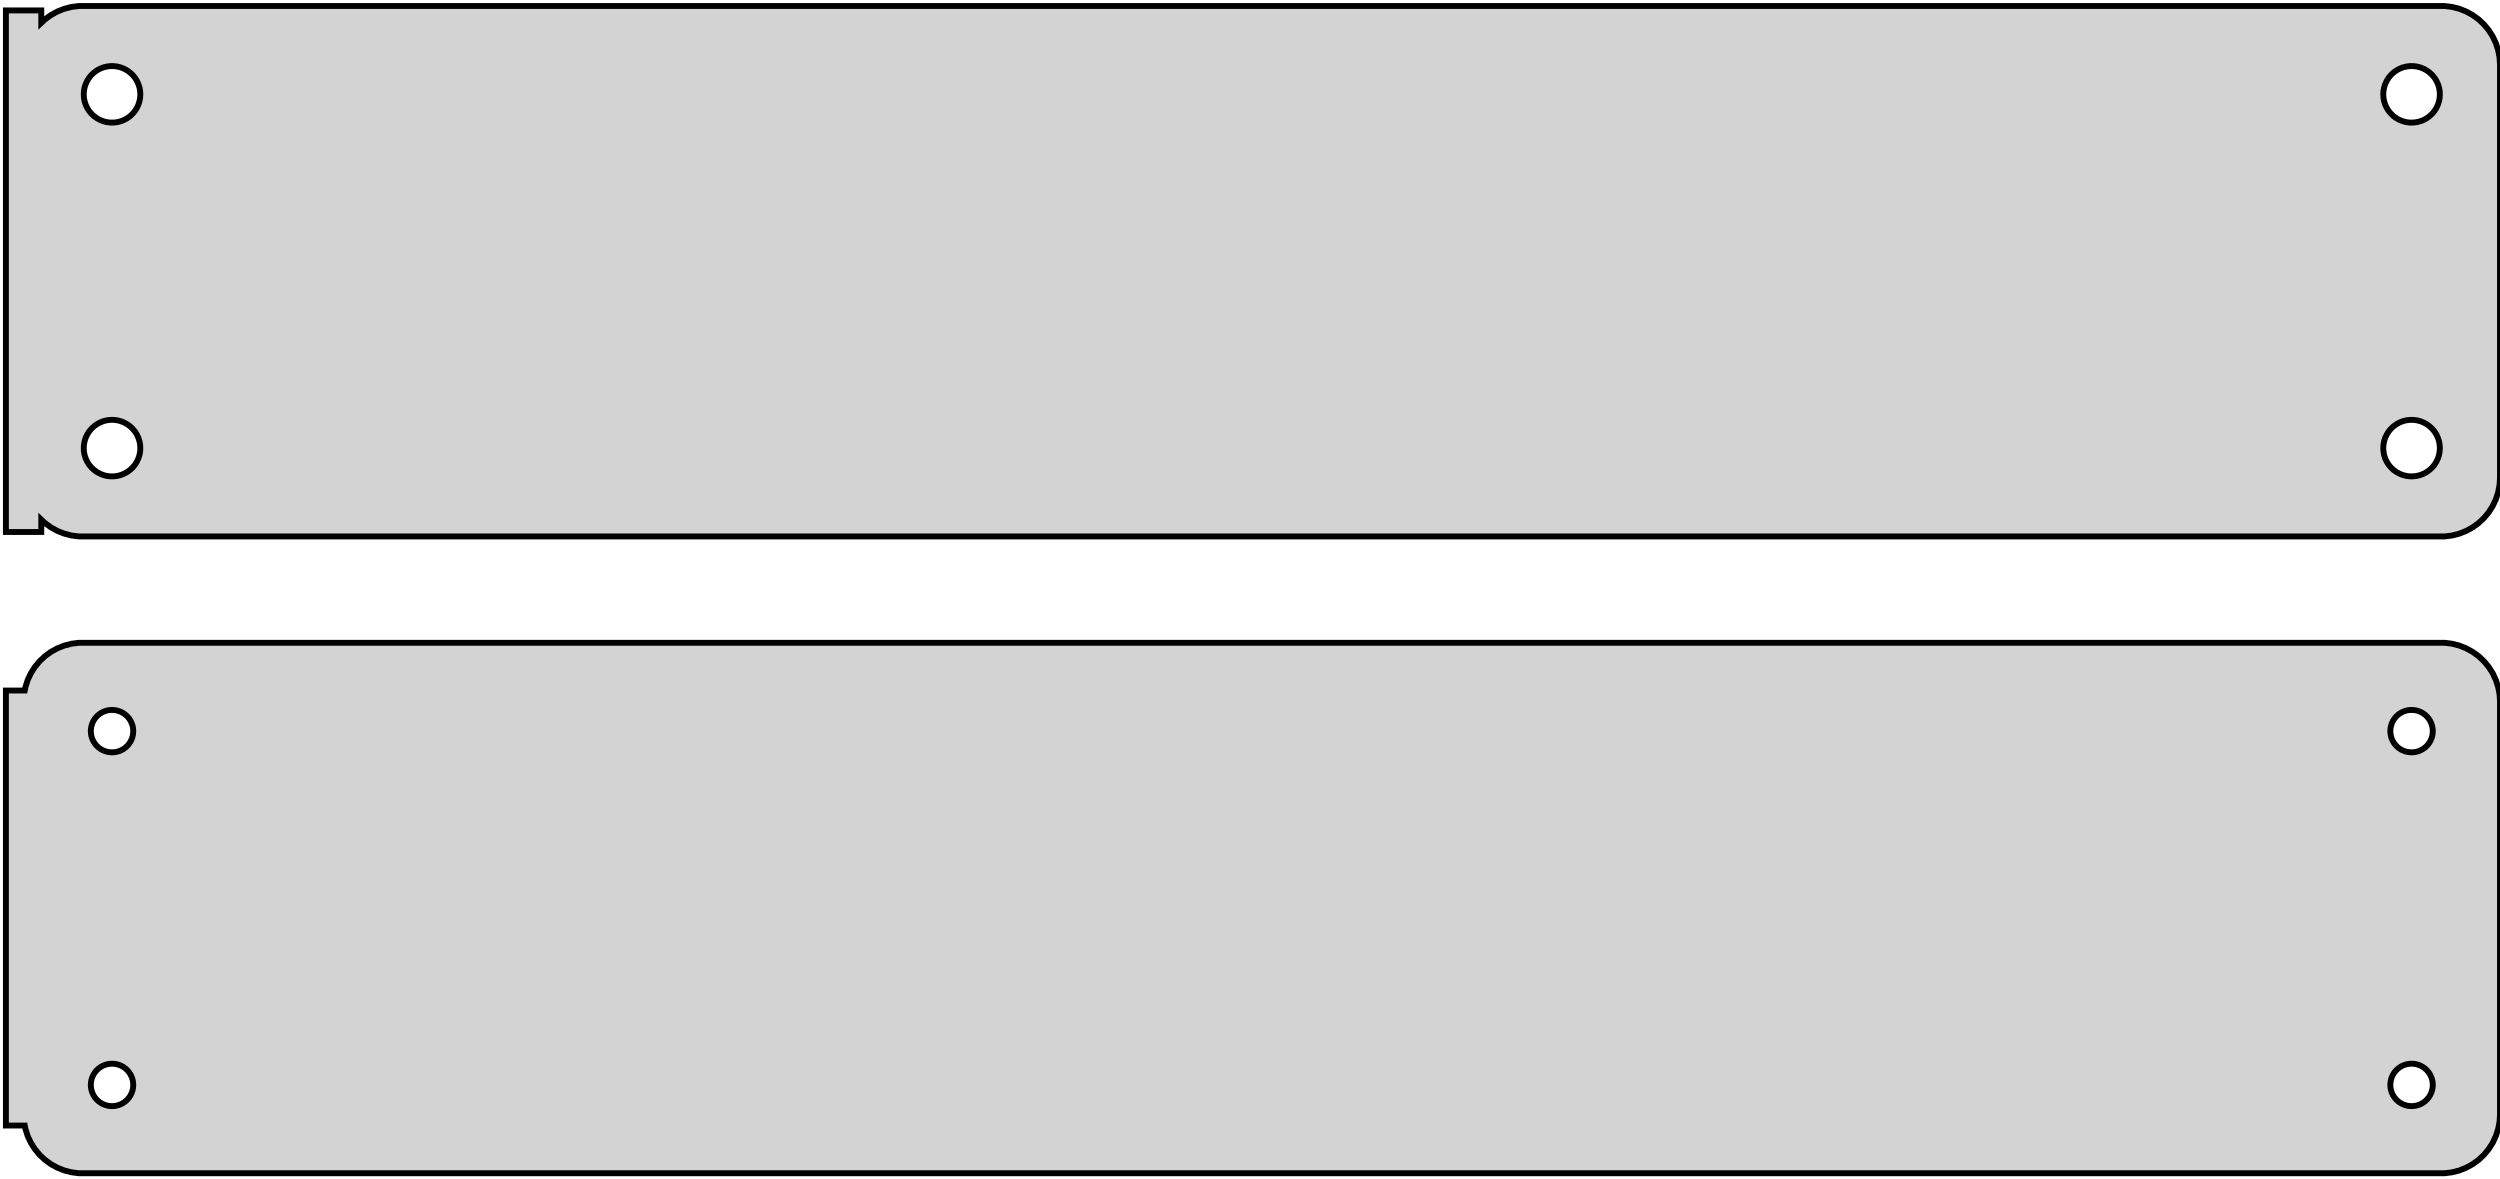 <?xml version="1.0" standalone="no"?>
<!DOCTYPE svg PUBLIC "-//W3C//DTD SVG 1.1//EN" "http://www.w3.org/Graphics/SVG/1.1/DTD/svg11.dtd">
<svg width="212mm" height="100mm" viewBox="-107 -131 212 100" xmlns="http://www.w3.org/2000/svg" version="1.1">
<title>OpenSCAD Model</title>
<path d="
M 100.937,-85.589 L 101.545,-85.745 L 102.129,-85.976 L 102.679,-86.278 L 103.187,-86.647 L 103.645,-87.077
 L 104.045,-87.561 L 104.382,-88.091 L 104.649,-88.659 L 104.843,-89.257 L 104.961,-89.873 L 105,-90.5
 L 105,-125.5 L 104.961,-126.127 L 104.843,-126.743 L 104.649,-127.341 L 104.382,-127.909 L 104.045,-128.439
 L 103.645,-128.923 L 103.187,-129.353 L 102.679,-129.722 L 102.129,-130.024 L 101.545,-130.255 L 100.937,-130.411
 L 100.314,-130.49 L -100.314,-130.49 L -100.937,-130.411 L -101.545,-130.255 L -102.129,-130.024 L -102.679,-129.722
 L -103.187,-129.353 L -103.5,-129.059 L -103.5,-130.115 L -106.5,-130.115 L -106.5,-85.885 L -103.5,-85.885
 L -103.5,-86.941 L -103.187,-86.647 L -102.679,-86.278 L -102.129,-85.976 L -101.545,-85.745 L -100.937,-85.589
 L -100.314,-85.51 L 100.314,-85.51 z
M -97.651,-120.605 L -97.95,-120.643 L -98.242,-120.717 L -98.522,-120.828 L -98.786,-120.974 L -99.03,-121.151
 L -99.249,-121.357 L -99.442,-121.589 L -99.603,-121.844 L -99.731,-122.117 L -99.825,-122.403 L -99.881,-122.699
 L -99.9,-123 L -99.881,-123.301 L -99.825,-123.597 L -99.731,-123.883 L -99.603,-124.156 L -99.442,-124.411
 L -99.249,-124.643 L -99.03,-124.849 L -98.786,-125.026 L -98.522,-125.172 L -98.242,-125.283 L -97.95,-125.357
 L -97.651,-125.395 L -97.349,-125.395 L -97.05,-125.357 L -96.758,-125.283 L -96.478,-125.172 L -96.214,-125.026
 L -95.97,-124.849 L -95.751,-124.643 L -95.558,-124.411 L -95.397,-124.156 L -95.269,-123.883 L -95.175,-123.597
 L -95.119,-123.301 L -95.1,-123 L -95.119,-122.699 L -95.175,-122.403 L -95.269,-122.117 L -95.397,-121.844
 L -95.558,-121.589 L -95.751,-121.357 L -95.97,-121.151 L -96.214,-120.974 L -96.478,-120.828 L -96.758,-120.717
 L -97.05,-120.643 L -97.349,-120.605 z
M 97.349,-120.605 L 97.05,-120.643 L 96.758,-120.717 L 96.478,-120.828 L 96.214,-120.974 L 95.97,-121.151
 L 95.751,-121.357 L 95.558,-121.589 L 95.397,-121.844 L 95.269,-122.117 L 95.175,-122.403 L 95.119,-122.699
 L 95.1,-123 L 95.119,-123.301 L 95.175,-123.597 L 95.269,-123.883 L 95.397,-124.156 L 95.558,-124.411
 L 95.751,-124.643 L 95.97,-124.849 L 96.214,-125.026 L 96.478,-125.172 L 96.758,-125.283 L 97.05,-125.357
 L 97.349,-125.395 L 97.651,-125.395 L 97.95,-125.357 L 98.242,-125.283 L 98.522,-125.172 L 98.786,-125.026
 L 99.03,-124.849 L 99.249,-124.643 L 99.442,-124.411 L 99.603,-124.156 L 99.731,-123.883 L 99.825,-123.597
 L 99.881,-123.301 L 99.9,-123 L 99.881,-122.699 L 99.825,-122.403 L 99.731,-122.117 L 99.603,-121.844
 L 99.442,-121.589 L 99.249,-121.357 L 99.03,-121.151 L 98.786,-120.974 L 98.522,-120.828 L 98.242,-120.717
 L 97.95,-120.643 L 97.651,-120.605 z
M 97.349,-90.605 L 97.05,-90.642 L 96.758,-90.718 L 96.478,-90.828 L 96.214,-90.974 L 95.97,-91.151
 L 95.751,-91.357 L 95.558,-91.589 L 95.397,-91.844 L 95.269,-92.117 L 95.175,-92.403 L 95.119,-92.699
 L 95.1,-93 L 95.119,-93.301 L 95.175,-93.597 L 95.269,-93.883 L 95.397,-94.156 L 95.558,-94.411
 L 95.751,-94.643 L 95.97,-94.849 L 96.214,-95.026 L 96.478,-95.172 L 96.758,-95.282 L 97.05,-95.358
 L 97.349,-95.395 L 97.651,-95.395 L 97.95,-95.358 L 98.242,-95.282 L 98.522,-95.172 L 98.786,-95.026
 L 99.03,-94.849 L 99.249,-94.643 L 99.442,-94.411 L 99.603,-94.156 L 99.731,-93.883 L 99.825,-93.597
 L 99.881,-93.301 L 99.9,-93 L 99.881,-92.699 L 99.825,-92.403 L 99.731,-92.117 L 99.603,-91.844
 L 99.442,-91.589 L 99.249,-91.357 L 99.03,-91.151 L 98.786,-90.974 L 98.522,-90.828 L 98.242,-90.718
 L 97.95,-90.642 L 97.651,-90.605 z
M -97.651,-90.605 L -97.95,-90.642 L -98.242,-90.718 L -98.522,-90.828 L -98.786,-90.974 L -99.03,-91.151
 L -99.249,-91.357 L -99.442,-91.589 L -99.603,-91.844 L -99.731,-92.117 L -99.825,-92.403 L -99.881,-92.699
 L -99.9,-93 L -99.881,-93.301 L -99.825,-93.597 L -99.731,-93.883 L -99.603,-94.156 L -99.442,-94.411
 L -99.249,-94.643 L -99.03,-94.849 L -98.786,-95.026 L -98.522,-95.172 L -98.242,-95.282 L -97.95,-95.358
 L -97.651,-95.395 L -97.349,-95.395 L -97.05,-95.358 L -96.758,-95.282 L -96.478,-95.172 L -96.214,-95.026
 L -95.97,-94.849 L -95.751,-94.643 L -95.558,-94.411 L -95.397,-94.156 L -95.269,-93.883 L -95.175,-93.597
 L -95.119,-93.301 L -95.1,-93 L -95.119,-92.699 L -95.175,-92.403 L -95.269,-92.117 L -95.397,-91.844
 L -95.558,-91.589 L -95.751,-91.357 L -95.97,-91.151 L -96.214,-90.974 L -96.478,-90.828 L -96.758,-90.718
 L -97.05,-90.642 L -97.349,-90.605 z
M 100.937,-31.589 L 101.545,-31.745 L 102.129,-31.976 L 102.679,-32.278 L 103.187,-32.647 L 103.645,-33.077
 L 104.045,-33.561 L 104.382,-34.091 L 104.649,-34.659 L 104.843,-35.257 L 104.961,-35.873 L 105,-36.5
 L 105,-71.5 L 104.961,-72.127 L 104.843,-72.743 L 104.649,-73.341 L 104.382,-73.909 L 104.045,-74.439
 L 103.645,-74.923 L 103.187,-75.353 L 102.679,-75.722 L 102.129,-76.024 L 101.545,-76.255 L 100.937,-76.411
 L 100.314,-76.49 L -100.314,-76.49 L -100.937,-76.411 L -101.545,-76.255 L -102.129,-76.024 L -102.679,-75.722
 L -103.187,-75.353 L -103.645,-74.923 L -104.045,-74.439 L -104.382,-73.909 L -104.649,-73.341 L -104.843,-72.743
 L -104.9,-72.444 L -106.5,-72.444 L -106.5,-35.556 L -104.9,-35.556 L -104.843,-35.257 L -104.649,-34.659
 L -104.382,-34.091 L -104.045,-33.561 L -103.645,-33.077 L -103.187,-32.647 L -102.679,-32.278 L -102.129,-31.976
 L -101.545,-31.745 L -100.937,-31.589 L -100.314,-31.51 L 100.314,-31.51 z
M 97.387,-67.204 L 97.163,-67.232 L 96.944,-67.288 L 96.734,-67.371 L 96.535,-67.48 L 96.353,-67.613
 L 96.188,-67.768 L 96.044,-67.942 L 95.923,-68.133 L 95.826,-68.337 L 95.757,-68.552 L 95.714,-68.774
 L 95.7,-69 L 95.714,-69.226 L 95.757,-69.448 L 95.826,-69.663 L 95.923,-69.867 L 96.044,-70.058
 L 96.188,-70.232 L 96.353,-70.387 L 96.535,-70.52 L 96.734,-70.629 L 96.944,-70.712 L 97.163,-70.768
 L 97.387,-70.796 L 97.613,-70.796 L 97.837,-70.768 L 98.056,-70.712 L 98.266,-70.629 L 98.465,-70.52
 L 98.647,-70.387 L 98.812,-70.232 L 98.956,-70.058 L 99.077,-69.867 L 99.174,-69.663 L 99.243,-69.448
 L 99.286,-69.226 L 99.3,-69 L 99.286,-68.774 L 99.243,-68.552 L 99.174,-68.337 L 99.077,-68.133
 L 98.956,-67.942 L 98.812,-67.768 L 98.647,-67.613 L 98.465,-67.48 L 98.266,-67.371 L 98.056,-67.288
 L 97.837,-67.232 L 97.613,-67.204 z
M -97.613,-67.204 L -97.837,-67.232 L -98.056,-67.288 L -98.266,-67.371 L -98.465,-67.48 L -98.647,-67.613
 L -98.812,-67.768 L -98.956,-67.942 L -99.077,-68.133 L -99.174,-68.337 L -99.243,-68.552 L -99.286,-68.774
 L -99.3,-69 L -99.286,-69.226 L -99.243,-69.448 L -99.174,-69.663 L -99.077,-69.867 L -98.956,-70.058
 L -98.812,-70.232 L -98.647,-70.387 L -98.465,-70.52 L -98.266,-70.629 L -98.056,-70.712 L -97.837,-70.768
 L -97.613,-70.796 L -97.387,-70.796 L -97.163,-70.768 L -96.944,-70.712 L -96.734,-70.629 L -96.535,-70.52
 L -96.353,-70.387 L -96.188,-70.232 L -96.044,-70.058 L -95.923,-69.867 L -95.826,-69.663 L -95.757,-69.448
 L -95.714,-69.226 L -95.7,-69 L -95.714,-68.774 L -95.757,-68.552 L -95.826,-68.337 L -95.923,-68.133
 L -96.044,-67.942 L -96.188,-67.768 L -96.353,-67.613 L -96.535,-67.48 L -96.734,-67.371 L -96.944,-67.288
 L -97.163,-67.232 L -97.387,-67.204 z
M -97.613,-37.204 L -97.837,-37.232 L -98.056,-37.288 L -98.266,-37.371 L -98.465,-37.48 L -98.647,-37.613
 L -98.812,-37.768 L -98.956,-37.942 L -99.077,-38.133 L -99.174,-38.337 L -99.243,-38.552 L -99.286,-38.774
 L -99.3,-39 L -99.286,-39.226 L -99.243,-39.448 L -99.174,-39.663 L -99.077,-39.867 L -98.956,-40.058
 L -98.812,-40.232 L -98.647,-40.387 L -98.465,-40.52 L -98.266,-40.629 L -98.056,-40.712 L -97.837,-40.768
 L -97.613,-40.796 L -97.387,-40.796 L -97.163,-40.768 L -96.944,-40.712 L -96.734,-40.629 L -96.535,-40.52
 L -96.353,-40.387 L -96.188,-40.232 L -96.044,-40.058 L -95.923,-39.867 L -95.826,-39.663 L -95.757,-39.448
 L -95.714,-39.226 L -95.7,-39 L -95.714,-38.774 L -95.757,-38.552 L -95.826,-38.337 L -95.923,-38.133
 L -96.044,-37.942 L -96.188,-37.768 L -96.353,-37.613 L -96.535,-37.48 L -96.734,-37.371 L -96.944,-37.288
 L -97.163,-37.232 L -97.387,-37.204 z
M 97.387,-37.204 L 97.163,-37.232 L 96.944,-37.288 L 96.734,-37.371 L 96.535,-37.48 L 96.353,-37.613
 L 96.188,-37.768 L 96.044,-37.942 L 95.923,-38.133 L 95.826,-38.337 L 95.757,-38.552 L 95.714,-38.774
 L 95.7,-39 L 95.714,-39.226 L 95.757,-39.448 L 95.826,-39.663 L 95.923,-39.867 L 96.044,-40.058
 L 96.188,-40.232 L 96.353,-40.387 L 96.535,-40.52 L 96.734,-40.629 L 96.944,-40.712 L 97.163,-40.768
 L 97.387,-40.796 L 97.613,-40.796 L 97.837,-40.768 L 98.056,-40.712 L 98.266,-40.629 L 98.465,-40.52
 L 98.647,-40.387 L 98.812,-40.232 L 98.956,-40.058 L 99.077,-39.867 L 99.174,-39.663 L 99.243,-39.448
 L 99.286,-39.226 L 99.3,-39 L 99.286,-38.774 L 99.243,-38.552 L 99.174,-38.337 L 99.077,-38.133
 L 98.956,-37.942 L 98.812,-37.768 L 98.647,-37.613 L 98.465,-37.48 L 98.266,-37.371 L 98.056,-37.288
 L 97.837,-37.232 L 97.613,-37.204 z
" stroke="black" fill="lightgray" stroke-width="0.5"/>
</svg>
